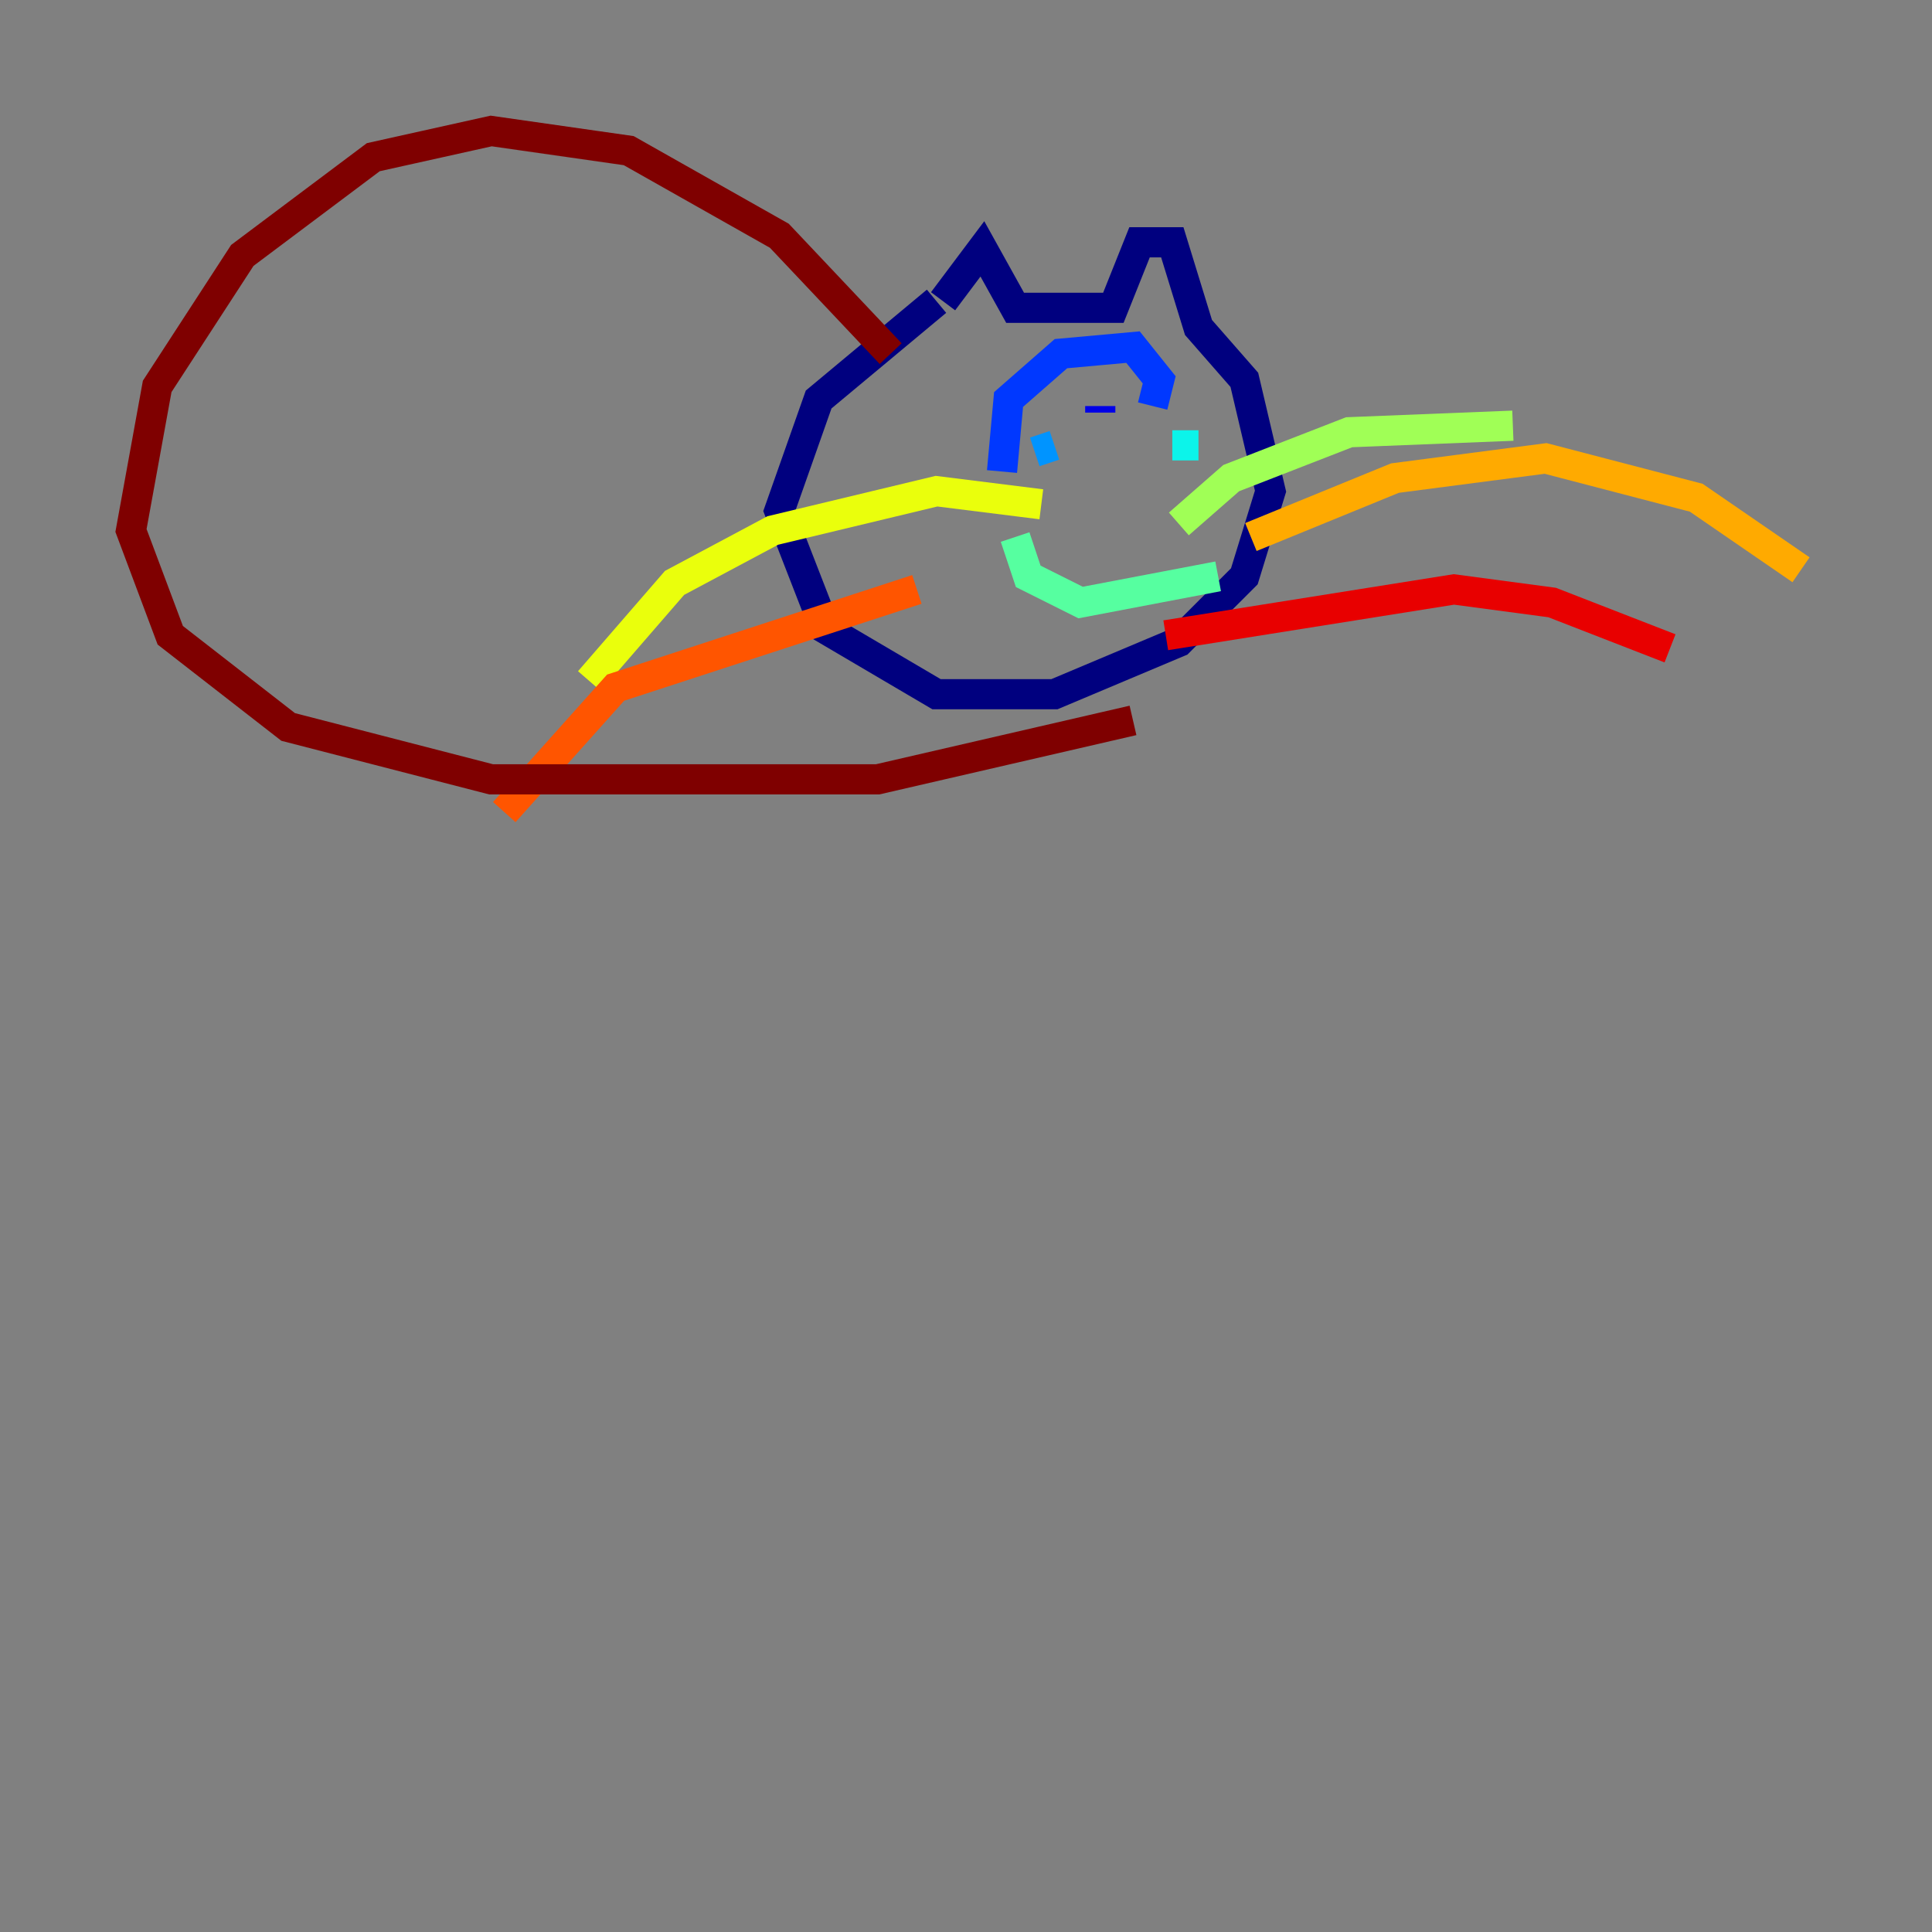 <?xml version="1.0" encoding="utf-8" ?>
<svg baseProfile="tiny" height="128" version="1.2" viewBox="0,0,128,128" width="128" xmlns="http://www.w3.org/2000/svg" xmlns:ev="http://www.w3.org/2001/xml-events" xmlns:xlink="http://www.w3.org/1999/xlink"><rect x="0" y="0" width="128" height="128" fill="#808080" stroke="none"/><defs /><polyline fill="none" points="62.481,19.959 65.085,16.488 67.254,20.393 73.763,20.393 75.498,16.054 77.668,16.054 79.403,21.695 82.441,25.166 84.176,32.542 82.441,38.183 78.102,42.522 69.858,45.993 62.047,45.993 54.671,41.654 51.634,33.844 54.237,26.468 62.047,19.959" stroke="#00007f" stroke-width="2" /><polyline fill="none" points="72.895,26.902 72.895,27.336" stroke="#0000e8" stroke-width="2" /><polyline fill="none" points="76.366,26.902 76.8,25.166 75.064,22.997 70.291,23.43 66.82,26.468 66.386,31.241" stroke="#0038ff" stroke-width="2" /><polyline fill="none" points="68.556,29.939 69.858,29.505" stroke="#0094ff" stroke-width="2" /><polyline fill="none" points="77.668,29.505 79.403,29.505" stroke="#0cf4ea" stroke-width="2" /><polyline fill="none" points="67.254,35.58 68.122,38.183 71.593,39.919 80.705,38.183" stroke="#56ffa0" stroke-width="2" /><polyline fill="none" points="78.102,34.712 81.573,31.675 89.383,28.637 100.231,28.203" stroke="#a0ff56" stroke-width="2" /><polyline fill="none" points="68.99,33.41 62.047,32.542 51.2,35.146 44.691,38.617 39.051,45.125" stroke="#eaff0c" stroke-width="2" /><polyline fill="none" points="82.875,35.58 92.42,31.675 102.4,30.373 112.38,32.976 119.322,37.749" stroke="#ffaa00" stroke-width="2" /><polyline fill="none" points="60.746,39.051 40.786,45.559 33.41,53.803" stroke="#ff5500" stroke-width="2" /><polyline fill="none" points="77.234,42.088 96.325,39.051 102.834,39.919 110.644,42.956" stroke="#e80000" stroke-width="2" /><polyline fill="none" points="59.01,23.43 51.634,15.62 41.654,9.98 32.542,8.678 24.732,10.414 16.054,16.922 10.414,25.6 8.678,35.146 11.281,42.088 19.091,48.163 32.542,51.634 58.142,51.634 75.064,47.729" stroke="#7f0000" stroke-width="2" /></svg>